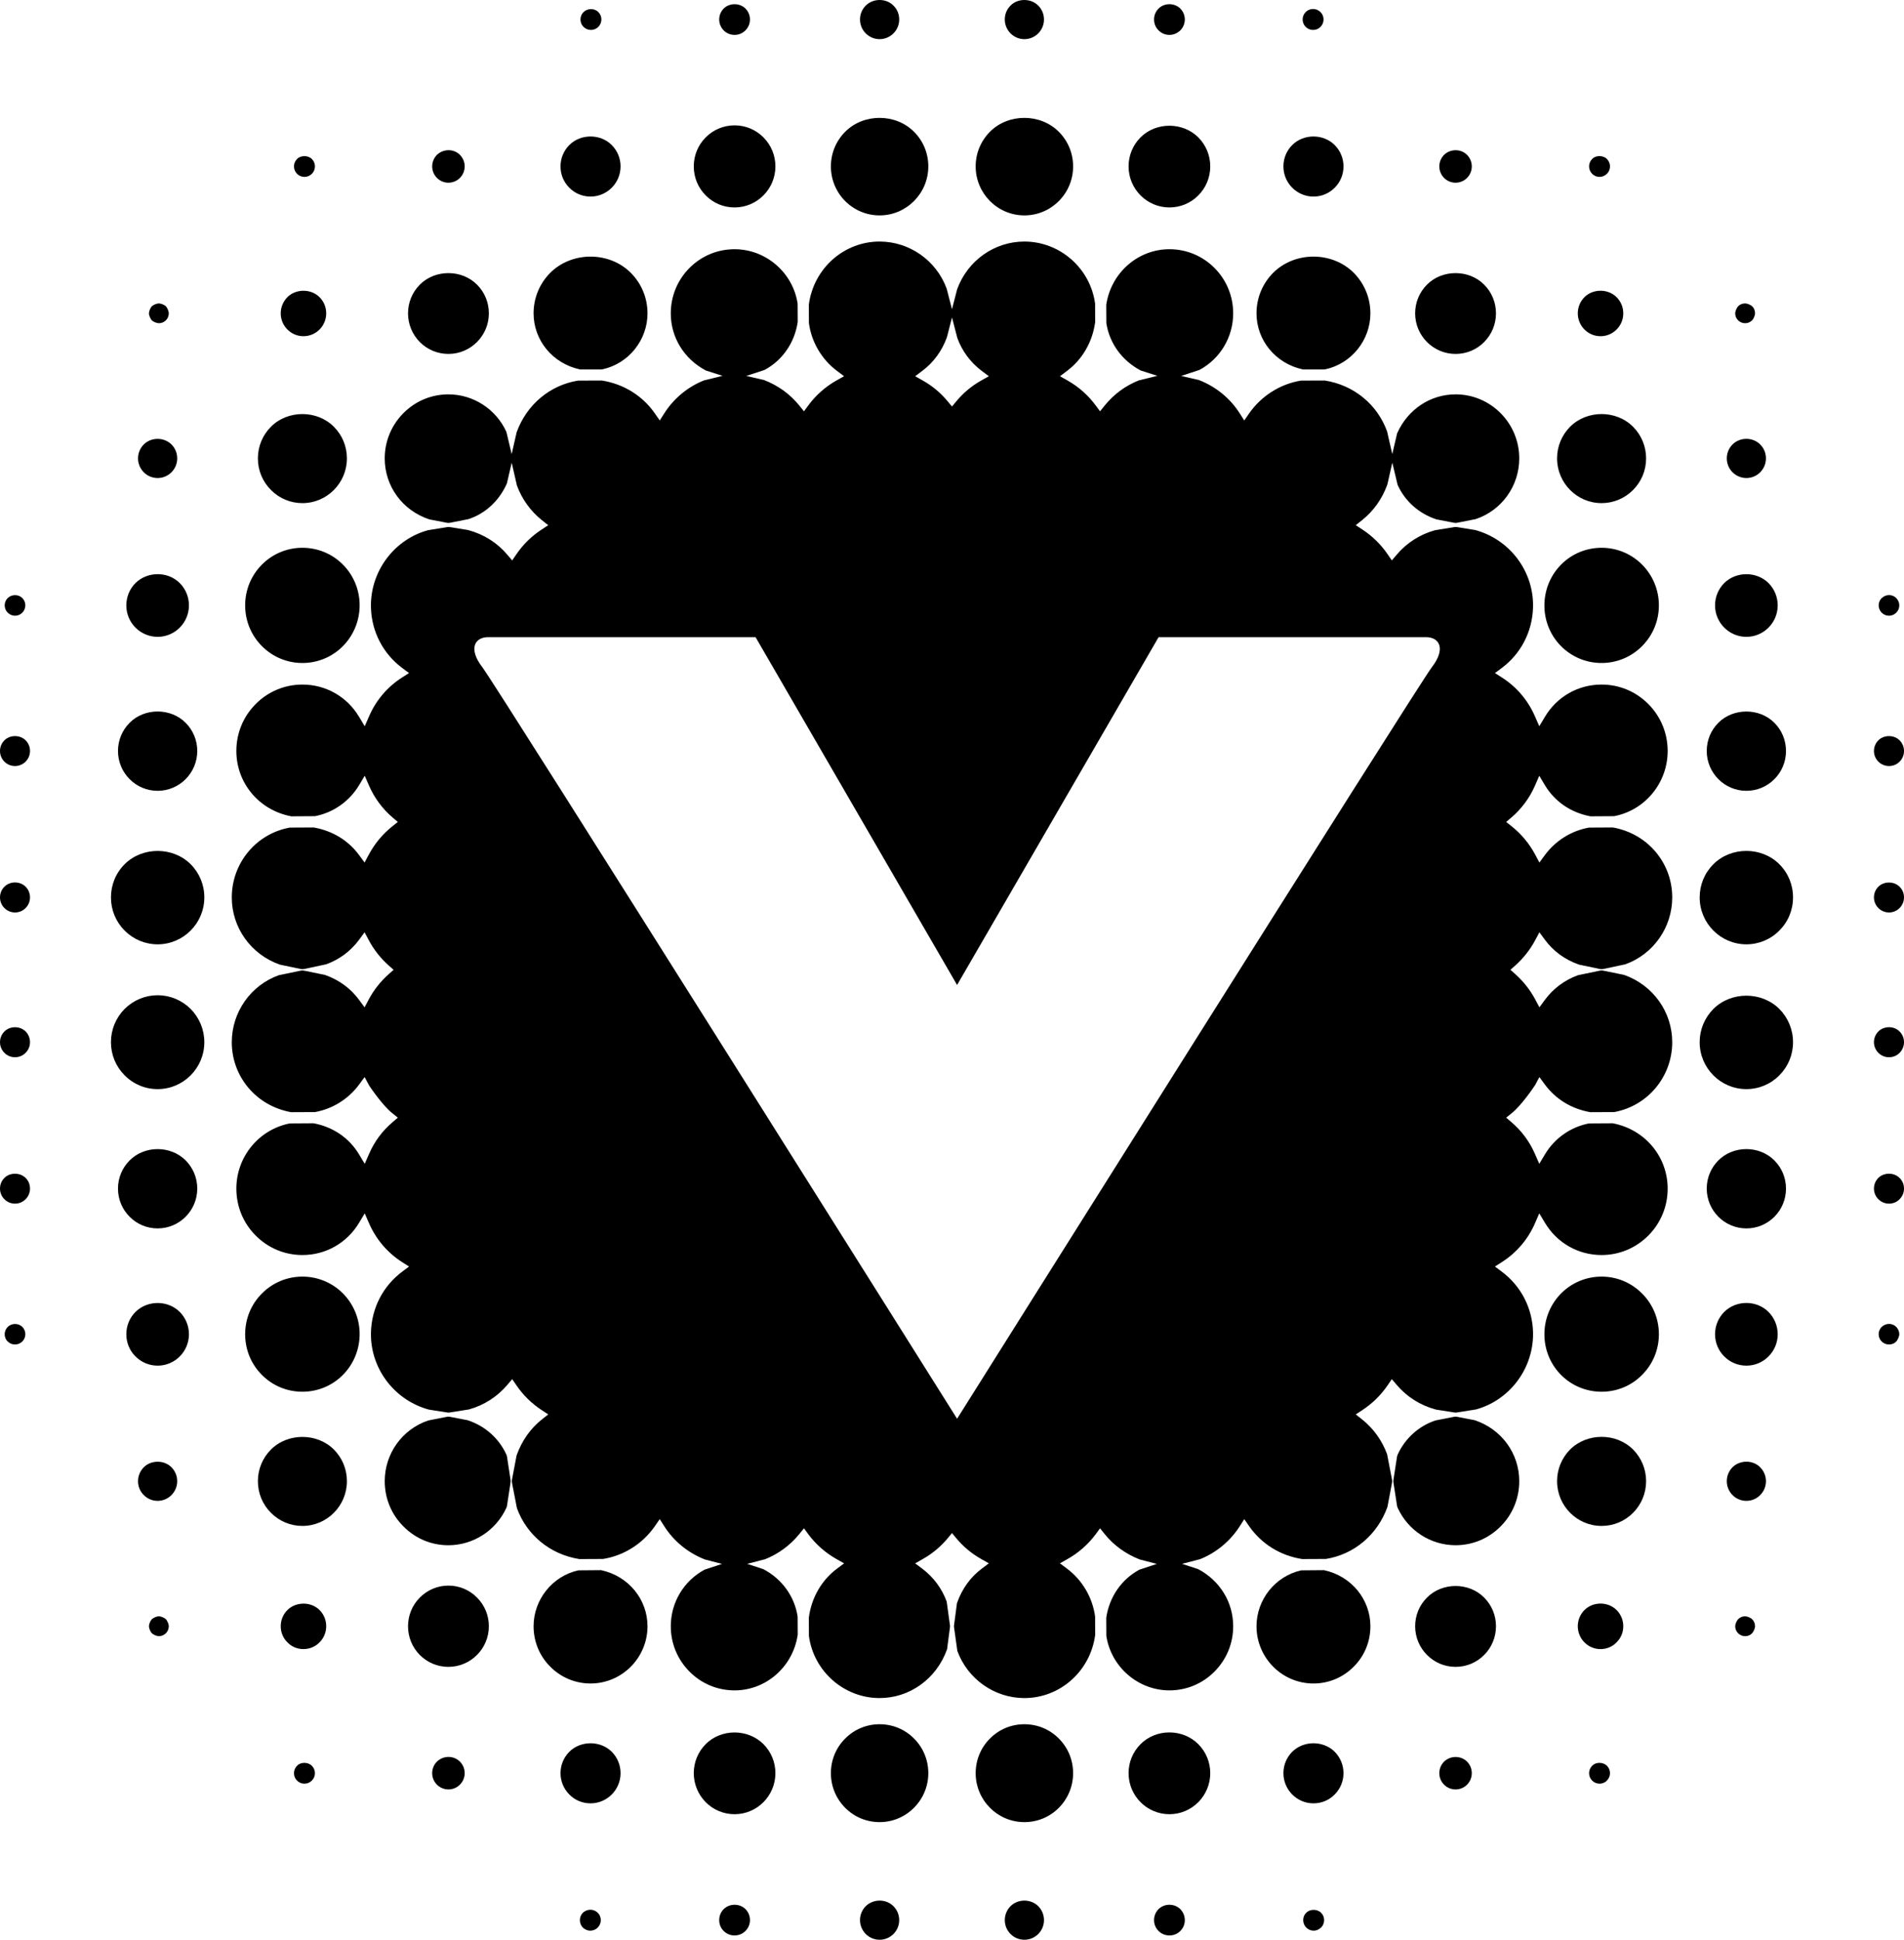 <?xml version="1.0" encoding="utf-8"?>
<!-- Generator: Adobe Illustrator 16.2.1, SVG Export Plug-In . SVG Version: 6.00 Build 0)  -->
<!DOCTYPE svg PUBLIC "-//W3C//DTD SVG 1.1//EN" "http://www.w3.org/Graphics/SVG/1.1/DTD/svg11.dtd">
<svg version="1.1" id="Layer_1" xmlns="http://www.w3.org/2000/svg" xmlns:xlink="http://www.w3.org/1999/xlink" x="0px" y="0px"
	 width="535.15px" height="545.143px" viewBox="0 0 535.15 545.143" enable-background="new 0 0 535.15 545.143"
	 xml:space="preserve">
<path d="M80.769,92.59c-1.2-1.21-1.866-2.816-1.866-4.525c0-1.714,0.667-3.325,1.866-4.54c2.377-2.411,6.659-2.425,9.054,0.005
	c1.2,1.209,1.864,2.82,1.864,4.535c0,3.544-2.867,6.421-6.395,6.421C83.584,94.487,81.973,93.811,80.769,92.59z M126.035,99.469
	c6.266,0,11.367-5.118,11.367-11.404c0-3.055-1.18-5.917-3.315-8.057c-4.269-4.323-11.769-4.353-16.087-0.011
	c-2.14,2.156-3.319,5.018-3.319,8.067c0,3.028,1.173,5.891,3.324,8.073C120.155,98.283,123.013,99.469,126.035,99.469z
	 M85.574,49.718c1.625,0,2.946-1.324,2.946-2.956c0-0.784-0.307-1.523-0.869-2.082c-1.104-1.106-3.183-1.009-4.119-0.038
	c-0.582,0.557-0.904,1.31-0.904,2.12c0,0.79,0.307,1.533,0.862,2.094C84.051,49.411,84.79,49.718,85.574,49.718z M84.998,141.396
	c6.898,0,12.507-5.643,12.507-12.577c0-3.366-1.302-6.52-3.661-8.878c-4.717-4.769-12.981-4.758-17.688-0.01
	c-2.368,2.374-3.672,5.527-3.672,8.888s1.304,6.514,3.667,8.878C78.51,140.081,81.651,141.396,84.998,141.396z M166.093,8.418
	c1.621,0,2.936-1.319,2.936-2.944c0-0.795-0.301-1.533-0.857-2.089c-1.092-1.09-3.019-1.127-4.198,0.043
	c-0.536,0.559-0.825,1.286-0.825,2.046c0,0.784,0.305,1.522,0.825,2.042C164.528,8.098,165.281,8.418,166.093,8.418z
	 M163.023,103.827h5.921c0.156,0,0.316-0.016,0.466-0.052c7.294-1.61,12.582-8.218,12.582-15.709c0-4.302-1.667-8.349-4.696-11.391
	c-6.051-6.063-16.54-6.089-22.644,0.004c-3.018,3.039-4.68,7.086-4.68,11.387C149.973,95.562,155.268,102.165,163.023,103.827z
	 M206.467,58.299c6.326,0,11.474-5.174,11.474-11.538c0-3.064-1.183-5.952-3.355-8.155c-2.182-2.177-5.064-3.376-8.119-3.376
	c-3.07,0-5.953,1.2-8.116,3.381c-2.166,2.177-3.354,5.07-3.354,8.15c0,3.091,1.188,5.984,3.345,8.146
	C200.498,57.095,203.379,58.299,206.467,58.299z M165.977,55.245c4.656,0,8.442-3.808,8.442-8.483c0-2.259-0.877-4.384-2.463-5.984
	c-3.147-3.205-8.735-3.247-11.953-0.005c-1.589,1.601-2.46,3.73-2.46,5.989c0,2.276,0.878,4.404,2.46,5.989
	C161.589,54.357,163.713,55.245,165.977,55.245z M126.035,51.348c2.519,0,4.572-2.057,4.572-4.587c0-1.205-0.473-2.353-1.339-3.247
	c-1.693-1.704-4.595-1.781-6.489,0.027c-0.841,0.877-1.308,2.021-1.308,3.22c0,1.222,0.472,2.37,1.345,3.252
	C123.688,50.877,124.83,51.348,126.035,51.348z M84.998,186.325c8.685,0,15.745-6.847,16.078-15.668v-1.132
	c-0.333-8.737-7.393-15.579-16.078-15.579c-4.297,0-8.344,1.678-11.387,4.733c-3.035,3.055-4.707,7.12-4.707,11.453
	c0,4.333,1.672,8.399,4.701,11.44C76.643,184.636,80.692,186.325,84.998,186.325z M1.273,331.013
	c-0.821,0.791-1.272,1.862-1.272,3.024c0,1.123,0.437,2.182,1.22,2.974c0.791,0.809,1.855,1.255,3.003,1.255
	c2.321,0,4.213-1.9,4.213-4.229c0-1.152-0.443-2.224-1.217-2.98C5.621,329.446,2.739,329.507,1.273,331.013z M1.258,249.186
	c-0.811,0.795-1.257,1.866-1.257,3.018c0,1.133,0.457,2.229,1.22,2.967c0.794,0.815,1.86,1.268,3.003,1.268
	c2.321,0,4.213-1.901,4.213-4.235c0-1.147-0.443-2.217-1.227-2.997C5.585,247.575,2.791,247.633,1.258,249.186z M1.227,289.893
	c-0.789,0.799-1.226,1.87-1.226,3.003c0,1.121,0.437,2.182,1.22,2.971c0.791,0.811,1.855,1.258,3.003,1.258
	c2.321,0,4.213-1.902,4.213-4.229c0-1.133-0.432-2.193-1.22-3.003C5.616,288.282,2.785,288.303,1.227,289.893z M44.655,90.839
	c1.538,0,2.785-1.247,2.785-2.774c0-0.597-0.427-1.621-0.858-2.032c-0.406-0.378-1.371-0.763-1.927-0.763
	c-0.578,0-1.569,0.399-1.98,0.806c-0.406,0.41-0.814,1.414-0.814,1.989c0,0.602,0.432,1.604,0.867,2.017
	C43.133,90.461,44.104,90.839,44.655,90.839z M1.237,208.06C0.441,208.859,0,209.924,0,211.051s0.437,2.187,1.227,2.993
	c0.793,0.8,1.86,1.241,2.997,1.241c2.322,0,4.214-1.901,4.214-4.233c0-1.127-0.433-2.181-1.227-2.992
	C5.6,206.465,2.817,206.479,1.237,208.06z M44.655,454.236c-0.604,0-1.615,0.435-2.026,0.872c-0.379,0.403-0.768,1.371-0.768,1.922
	c0,0.57,0.408,1.566,0.82,1.973c0.406,0.405,1.397,0.822,1.974,0.822c1.538,0,2.785-1.26,2.785-2.795
	c0-0.604-0.426-1.611-0.863-2.018C46.176,454.629,45.205,454.236,44.655,454.236z M2.136,372.956
	c-0.542,0.574-0.817,1.25-0.817,2.018c0,0.84,0.365,1.632,0.817,1.993c0.54,0.573,1.282,0.884,2.087,0.884
	c1.6,0,2.898-1.289,2.898-2.877c0-0.531-0.14-1.31-0.769-1.975C5.272,371.793,3.257,371.784,2.136,372.956z M44.312,134.345
	c3.028,0,5.495-2.478,5.495-5.527c0-1.475-0.565-2.862-1.62-3.922c-2.119-2.088-5.709-2.061-7.777,0.011
	c-1.04,1.044-1.616,2.437-1.616,3.911c0,1.459,0.573,2.848,1.611,3.902C41.444,133.77,42.831,134.345,44.312,134.345z
	 M44.312,178.974c4.852,0,8.793-3.969,8.793-8.842c0-2.363-0.914-4.582-2.576-6.259c-3.319-3.339-9.064-3.361-12.463,0.005
	c-1.652,1.662-2.561,3.886-2.561,6.254c0,2.363,0.908,4.583,2.577,6.26C39.761,178.054,41.973,178.974,44.312,178.974z
	 M44.312,222.247c6.139,0,11.132-5.023,11.132-11.195c0-2.985-1.159-5.796-3.257-7.911c-4.223-4.254-11.579-4.239-15.761,0
	c-2.104,2.115-3.263,4.926-3.263,7.911c0,2.988,1.159,5.797,3.257,7.901C38.519,221.077,41.318,222.247,44.312,222.247z
	 M4.223,173.042c1.6,0,2.898-1.303,2.898-2.909c0-0.78-0.302-1.511-0.847-2.062c-1.075-1.061-2.914-1.123-4.098,0
	c-0.556,0.55-0.858,1.282-0.858,2.062c0,0.785,0.328,1.548,0.817,2.006C2.69,172.719,3.429,173.042,4.223,173.042z M287.914,11.002
	c1.482,0,2.869-0.577,3.908-1.626c1.034-1.044,1.605-2.432,1.605-3.902c0-1.48-0.571-2.867-1.602-3.896
	c-2.079-2.109-5.776-2.082-7.781-0.026c-1.055,1.034-1.632,2.426-1.632,3.921C282.413,8.523,284.881,11.002,287.914,11.002z
	 M490.844,222.247c2.986,0,5.785-1.169,7.881-3.283c2.099-2.104,3.258-4.915,3.258-7.912c0-2.998-1.159-5.807-3.252-7.906
	c-4.203-4.244-11.558-4.239-15.772-0.005c-2.099,2.108-3.252,4.919-3.252,7.911C479.706,217.224,484.703,222.247,490.844,222.247z
	 M449.572,49.718c0.757,0,1.479-0.295,2.119-0.904c0.529-0.555,0.826-1.287,0.826-2.053c0-0.784-0.307-1.522-0.863-2.082
	c-1.122-1.113-3.183-1.029-4.112-0.037c-0.584,0.556-0.904,1.31-0.904,2.12C446.638,48.394,447.95,49.718,449.572,49.718z
	 M449.852,94.487c1.703,0,3.309-0.671,4.521-1.886c1.209-1.216,1.873-2.821,1.873-4.535c0-1.72-0.666-3.33-1.87-4.534
	c-2.399-2.432-6.649-2.432-9.05,0c-1.205,1.22-1.863,2.826-1.863,4.534C443.462,91.608,446.33,94.487,449.852,94.487z
	 M450.152,186.325c4.301,0,8.345-1.689,11.393-4.752c3.037-3.061,4.712-7.123,4.712-11.44s-1.675-8.379-4.717-11.459
	c-3.056-3.049-7.095-4.727-11.388-4.727c-8.695,0-15.755,6.846-16.065,15.663v1.127
	C434.397,179.478,441.457,186.325,450.152,186.325z M450.152,141.396c3.341,0,6.488-1.315,8.849-3.694
	c2.361-2.373,3.661-5.527,3.661-8.882c0-3.356-1.3-6.509-3.657-8.878c-4.732-4.774-12.985-4.763-17.709,0
	c-2.357,2.374-3.656,5.527-3.656,8.878C437.64,135.753,443.254,141.396,450.152,141.396z M206.467,9.812
	c2.385,0,4.326-1.949,4.326-4.337c0-1.154-0.446-2.24-1.267-3.075c-1.637-1.626-4.509-1.626-6.136,0.021
	c-0.805,0.826-1.246,1.907-1.246,3.055c0,1.137,0.441,2.218,1.261,3.076C204.222,9.364,205.308,9.812,206.467,9.812z
	 M530.932,215.285c1.144,0,2.208-0.446,2.976-1.231c0.801-0.805,1.243-1.87,1.243-3.002c0-1.137-0.446-2.202-1.221-2.971
	c-1.585-1.621-4.428-1.605-6.004-0.01c-0.786,0.799-1.224,1.859-1.224,2.98C526.702,213.384,528.601,215.285,530.932,215.285z
	 M530.932,173.042c0.789,0,1.526-0.323,2.046-0.863c0.546-0.55,0.849-1.277,0.849-2.046c0-0.753-0.287-1.469-0.895-2.099
	c-1.08-1.024-2.804-1.143-4.133,0.125c-0.5,0.55-0.771,1.251-0.771,1.973C528.028,171.738,529.332,173.042,530.932,173.042z
	 M409.109,51.348c1.226,0,2.41-0.499,3.226-1.339c0.86-0.863,1.336-2.016,1.336-3.248c0-1.21-0.469-2.357-1.33-3.235
	c-1.683-1.705-4.654-1.793-6.494,0.026c-0.842,0.878-1.306,2.021-1.306,3.209C404.541,49.291,406.591,51.348,409.109,51.348z
	 M490.844,134.345c1.481,0,2.867-0.576,3.901-1.63c1.034-1.049,1.604-2.438,1.604-3.896c0-1.476-0.576-2.868-1.608-3.902
	c-2.08-2.103-5.67-2.129-7.814,0.012c-1.023,1.049-1.584,2.432-1.584,3.891C485.343,131.868,487.811,134.345,490.844,134.345z
	 M490.497,90.839c0.747,0,1.442-0.286,2.009-0.856c0.379-0.4,0.779-1.367,0.779-1.918c0-0.836-0.354-1.605-0.774-1.937
	c-0.409-0.438-1.411-0.858-2.014-0.858c-0.771,0-1.508,0.313-1.918,0.759c-0.437,0.41-0.873,1.433-0.873,2.036
	C487.706,89.593,488.957,90.839,490.497,90.839z M490.844,178.974c2.342,0,4.556-0.92,6.235-2.597
	c1.656-1.673,2.57-3.891,2.57-6.245c0-2.363-0.914-4.582-2.577-6.265c-3.341-3.33-9.092-3.34-12.463,0.011
	c-1.657,1.672-2.569,3.891-2.569,6.254C482.04,175.004,485.985,178.974,490.844,178.974z M40.4,412.365
	c-1.033,1.06-1.606,2.441-1.606,3.897c0,1.495,0.577,2.876,1.6,3.883c1.04,1.072,2.432,1.653,3.918,1.653
	c3.028,0,5.495-2.482,5.495-5.536c0-1.456-0.565-2.838-1.599-3.897C46.109,410.246,42.42,410.308,40.4,412.365z M409.109,99.469
	c3.044,0,5.9-1.186,8.041-3.341c2.14-2.167,3.319-5.03,3.319-8.062c0-3.055-1.18-5.917-3.314-8.057
	c-4.271-4.332-11.801-4.338-16.071-0.017c-2.15,2.146-3.335,5.015-3.335,8.074C397.749,94.351,402.844,99.469,409.109,99.469z
	 M247.225,11.002c3.039,0,5.512-2.479,5.512-5.528c0-1.501-0.582-2.893-1.6-3.886c-2.037-2.104-5.714-2.12-7.792-0.031
	c-1.049,1.04-1.626,2.43-1.626,3.917c0,1.476,0.577,2.867,1.615,3.912C244.378,10.425,245.758,11.002,247.225,11.002z
	 M328.679,58.299c3.08,0,5.964-1.2,8.124-3.382c2.168-2.176,3.355-5.076,3.355-8.156c0-3.076-1.188-5.968-3.355-8.15
	c-4.343-4.358-11.892-4.374-16.244,0.005c-2.167,2.183-3.354,5.076-3.354,8.146C317.204,53.125,322.352,58.299,328.679,58.299z
	 M247.225,60.534c7.547,0,13.692-6.177,13.692-13.772c0-3.682-1.423-7.132-4.004-9.713c-5.169-5.211-14.187-5.237-19.371-0.006
	c-2.583,2.596-4.006,6.046-4.006,9.719c0,3.674,1.418,7.127,4.006,9.74C240.144,59.099,243.583,60.534,247.225,60.534z
	 M287.914,60.534c3.664,0,7.102-1.435,9.699-4.042c2.582-2.602,4.002-6.056,4.002-9.729c0-3.673-1.423-7.123-4.002-9.713
	c-5.174-5.211-14.203-5.237-19.385-0.006c-2.576,2.602-4.001,6.051-4.001,9.719C274.228,54.357,280.366,60.534,287.914,60.534z
	 M328.679,9.812c1.137,0,2.218-0.442,3.089-1.293c0.801-0.831,1.244-1.911,1.244-3.044c0-1.143-0.443-2.229-1.278-3.08
	c-1.632-1.621-4.469-1.626-6.11,0.014c-0.814,0.826-1.263,1.912-1.263,3.066C324.36,7.863,326.299,9.812,328.679,9.812z
	 M369.168,55.245c2.269,0,4.395-0.888,5.973-2.482c1.595-1.601,2.472-3.73,2.472-6.001c0-2.259-0.877-4.384-2.472-5.994
	c-3.191-3.21-8.753-3.216-11.953,0.005c-1.591,1.601-2.463,3.73-2.463,5.989C360.725,51.437,364.513,55.245,369.168,55.245z
	 M369.059,8.418c0.815,0,1.567-0.322,2.045-0.826c0.577-0.545,0.904-1.319,0.904-2.119c0-0.79-0.307-1.527-0.862-2.088
	c-0.555-0.551-1.299-0.857-2.087-0.857c-0.812,0-1.56,0.316-2.074,0.857c-0.556,0.562-0.862,1.298-0.862,2.088
	C366.121,7.1,367.438,8.418,369.059,8.418z M366.214,103.827h5.909c0.154,0,0.315-0.016,0.467-0.052
	c7.287-1.61,12.581-8.218,12.581-15.709c0-4.306-1.662-8.349-4.68-11.397c-6.073-6.068-16.552-6.077-22.655,0.01
	c-3.012,3.039-4.675,7.081-4.675,11.387C353.161,95.556,358.456,102.165,366.214,103.827z M243.323,535.709
	c-1.034,1.059-1.605,2.441-1.605,3.916c0,1.455,0.571,2.838,1.631,3.918c1.049,1.029,2.426,1.6,3.875,1.6
	c3.039,0,5.512-2.471,5.512-5.518c0-1.484-0.577-2.875-1.617-3.914C249.074,533.633,245.495,533.59,243.323,535.709z
	 M445.321,452.499c-1.201,1.215-1.859,2.827-1.859,4.531c0,3.542,2.868,6.432,6.39,6.432c1.741,0,3.355-0.688,4.505-1.894
	c1.22-1.193,1.891-2.804,1.891-4.538c0-1.717-0.666-3.324-1.88-4.55C451.955,450.068,447.764,450.047,445.321,452.499z
	 M447.54,496.208c-0.575,0.54-0.902,1.31-0.902,2.111c0,1.629,1.312,2.958,2.935,2.958c0.86,0,1.667-0.375,2.075-0.883
	c0.563-0.56,0.87-1.298,0.87-2.075c0-0.771-0.317-1.529-0.863-2.079C450.518,495.127,448.491,495.201,447.54,496.208z
	 M450.152,358.776c-8.695,0-15.755,6.847-16.065,15.657v1.131c0.31,8.729,7.37,15.564,16.065,15.564
	c4.324,0,8.37-1.683,11.388-4.736c3.042-3.045,4.717-7.106,4.717-11.419c0-4.321-1.675-8.394-4.712-11.438
	C458.506,360.469,454.46,358.776,450.152,358.776z M414.491,399.127l-4.97-0.955c-0.273-0.062-0.553-0.062-0.824,0l-5.246,1.028
	c-4.689,1.558-8.562,5.06-10.627,9.619c-0.079,0.179-0.137,0.364-0.167,0.562l-1.013,6.546c-0.038,0.219-0.038,0.447,0,0.666
	l1.013,6.566c0.03,0.196,0.088,0.382,0.167,0.561c2.898,6.408,9.289,10.546,16.285,10.546c4.788,0,9.289-1.882,12.66-5.288
	c3.383-3.386,5.239-7.907,5.239-12.716C427.009,408.52,422.091,401.663,414.491,399.127z M441.291,407.377
	c-2.353,2.391-3.651,5.548-3.651,8.885c0,6.938,5.614,12.582,12.513,12.582c3.35,0,6.495-1.311,8.849-3.691
	c2.355-2.368,3.661-5.526,3.661-8.891c0-3.349-1.3-6.505-3.661-8.896C454.256,402.62,446.045,402.629,441.291,407.377z
	 M363.183,492.333c-1.586,1.608-2.458,3.729-2.458,5.985c0,4.675,3.788,8.486,8.443,8.486c2.274,0,4.398-0.881,5.983-2.504
	c1.59-1.609,2.461-3.74,2.461-5.982c0-2.246-0.871-4.377-2.471-6.007C371.961,489.132,366.382,489.114,363.183,492.333z
	 M425.906,271.327l-1.378,1.226l1.36,1.2c2.305,2.072,4.188,4.452,5.595,7.098l1.196,2.242l1.495-2.036
	c2.348-3.209,5.573-5.626,9.341-6.987l6.201-1.292c0.292-0.052,0.58-0.052,0.873,0l5.896,1.205
	c8.208,2.91,13.521,10.467,13.521,18.915c0,9.651-6.85,17.9-16.296,19.636l-6.732,0.032c-5.362-0.946-9.771-3.709-12.801-7.823
	l-1.506-2.047l-1.189,2.233c-0.495,0.76-3.912,5.786-6.607,7.939l-1.545,1.233l1.508,1.289c2.82,2.4,5.087,5.456,6.562,8.853
	l1.241,2.836l1.584-2.65c2.721-4.55,7.236-7.718,12.391-8.706l6.665-0.041c9.122,1.735,15.443,9.435,15.443,18.359
	c0,4.995-1.932,9.682-5.434,13.195c-3.521,3.532-8.188,5.475-13.139,5.475c-6.571,0-12.524-3.389-15.92-9.061L432.642,341
	l-1.241,2.847c-1.953,4.468-5.148,8.208-9.242,10.827l-1.979,1.267l1.901,1.423c5.407,4.03,8.614,10.222,8.802,16.985v1.164
	c-0.262,9.634-6.853,18.068-16.028,20.592l-5.406,0.852c-0.229,0.044-0.446,0.044-0.676,0l-5.167-0.811
	c-4.459-1.203-8.197-3.595-11.06-6.972l-1.353-1.587l-1.173,1.723c-1.891,2.764-4.27,5.102-7.07,6.951l-1.892,1.238l1.762,1.391
	c3.208,2.558,5.646,5.943,7.05,9.819l1.381,7.146c0.046,0.271,0.046,0.541,0,0.812l-1.289,6.833
	c-2.821,7.876-9.407,13.352-17.288,14.619l-6.664,0.03c-6.188-0.944-11.501-4.311-14.927-9.245l-1.358-1.975l-1.289,2.026
	c-2.649,4.144-6.603,7.419-11.133,9.227l-5.063,1.317l4.533,1.478c6.202,3.305,9.833,9.392,9.833,16.052
	c0,4.811-1.857,9.329-5.239,12.727c-3.371,3.417-7.876,5.301-12.687,5.301c-8.784,0-16.404-6.589-17.727-15.315l-0.025-5.1
	c0.868-5.902,4.344-10.838,9.309-13.507l4.91-1.623l-4.811-1.246c-3.993-1.568-7.313-4.01-9.857-7.147l-1.295-1.612l-1.222,1.675
	c-2.117,2.836-4.84,5.225-7.88,6.939l-2.165,1.227l2,1.506c4.283,3.211,7.157,8.104,7.88,13.435l0.021,5.193
	c-1.368,10.234-9.911,17.734-19.902,17.734c-8.385,0-15.951-5.329-18.842-13.256l-0.924-6.648c-0.026-0.189-0.026-0.375,0-0.562
	l0.816-6.19c1.443-4.125,3.812-7.314,6.962-9.707l2.003-1.504l-2.171-1.227c-2.654-1.495-4.996-3.448-6.961-5.796l-1.224-1.478
	l-1.227,1.478c-1.953,2.348-4.292,4.289-6.947,5.796l-2.182,1.237l2,1.493c3.15,2.382,5.523,5.571,6.863,9.239l0.916,6.658
	c0.026,0.188,0.026,0.375,0,0.562l-0.806,6.19c-3.008,8.396-10.587,13.714-18.967,13.714c-9.985,0-18.525-7.5-19.865-17.445
	l-0.02-5.192c0.741-5.62,3.62-10.524,7.91-13.727l1.996-1.496l-2.188-1.235c-3.054-1.725-5.776-4.123-7.86-6.931l-1.229-1.683
	l-1.3,1.601c-2.545,3.146-5.864,5.591-9.589,7.076l-5.065,1.317l4.53,1.478c5.33,2.813,8.8,7.75,9.643,13.34l0.025,5.1
	c-1.331,9.051-8.946,15.64-17.746,15.64c-4.811,0-9.314-1.884-12.691-5.301c-3.381-3.407-5.241-7.929-5.241-12.727
	c0-6.66,3.637-12.747,9.486-15.895l4.905-1.623l-4.811-1.246c-4.799-1.891-8.752-5.166-11.393-9.31l-1.292-2.026l-1.355,1.964
	c-3.423,4.945-8.737,8.312-14.591,9.227l-6.66,0.03c-8.208-1.299-14.795-6.762-17.537-14.316l-1.389-7.167
	c-0.046-0.271-0.046-0.541,0-0.812l1.293-6.816c1.498-4.207,3.933-7.604,7.138-10.15l1.768-1.391l-1.887-1.238
	c-2.811-1.849-5.19-4.188-7.069-6.962l-1.18-1.712l-1.347,1.587c-2.861,3.377-6.602,5.769-10.825,6.931l-5.413,0.852
	c-0.229,0.044-0.448,0.044-0.674,0l-5.17-0.811c-9.408-2.564-16-11-16.266-20.569v-1.165c0.189-6.826,3.399-13.018,8.817-17.061
	l1.886-1.41l-1.986-1.269c-4.088-2.618-7.277-6.369-9.226-10.825l-1.243-2.849l-1.589,2.649c-3.402,5.673-9.355,9.061-15.926,9.061
	c-4.962,0-9.622-1.941-13.138-5.486c-3.499-3.49-5.429-8.177-5.429-13.185c0-8.923,6.315-16.622,15.022-18.317l6.675-0.041
	c5.553,1.03,10.069,4.197,12.791,8.748l1.594,2.649l1.243-2.836c1.464-3.397,3.733-6.462,6.565-8.852l1.501-1.289l-1.554-1.246
	c-2.694-2.13-6.107-7.167-6.487-7.74l-1.304-2.42l-1.501,2.047c-3.029,4.114-7.445,6.877-12.427,7.792l-6.727,0.031
	c-9.828-1.766-16.675-10.016-16.675-19.667c0-8.447,5.315-16.005,13.216-18.831l6.197-1.288c0.289-0.053,0.582-0.053,0.872,0
	l5.901,1.205c4.063,1.442,7.295,3.857,9.648,7.087l1.49,2.024l1.193-2.243c1.389-2.625,3.269-5.008,5.586-7.081l1.376-1.215
	l-1.372-1.221c-2.306-2.057-4.188-4.447-5.59-7.096l-1.193-2.229l-1.497,2.036c-2.37,3.232-5.605,5.642-9.35,6.967l-6.182,1.313
	c-0.301,0.063-0.594,0.063-0.894,0l-5.901-1.236c-8.186-2.888-13.501-10.441-13.501-18.884c0-9.657,6.852-17.912,16.286-19.625
	l6.727-0.037c5.377,0.942,9.794,3.704,12.816,7.82l1.497,2.036l1.193-2.239c1.664-3.101,3.887-5.771,6.615-7.943l1.532-1.226
	l-1.508-1.283c-2.825-2.421-5.085-5.48-6.55-8.853l-1.242-2.848l-1.589,2.661c-2.722,4.536-7.236,7.709-12.385,8.701l-6.669,0.042
	c-9.117-1.714-15.439-9.417-15.439-18.358c0-4.997,1.931-9.688,5.433-13.193c3.491-3.527,8.161-5.475,13.133-5.475
	c6.581,0,12.534,3.386,15.927,9.064l1.589,2.654l1.242-2.841c1.927-4.457,5.116-8.208,9.22-10.842l1.986-1.272l-1.881-1.404
	c-5.417-4.031-8.629-10.229-8.816-16.996v-1.179c0.266-9.632,6.857-18.062,16.033-20.566l5.397-0.879
	c0.228-0.032,0.458-0.032,0.685,0l5.179,0.826c4.463,1.204,8.208,3.594,11.054,6.965l1.347,1.585l1.184-1.736
	c1.871-2.752,4.254-5.09,7.071-6.934l1.88-1.236l-1.762-1.391c-3.22-2.578-5.657-5.965-7.048-9.799l-1.46-6.369l-1.352,5.829
	c-2.197,4.945-6.072,8.451-10.767,10.02l-5.258,1.035c-0.135,0.025-0.272,0.041-0.41,0.041c-0.14,0-0.276-0.015-0.412-0.041
	l-4.965-0.961c-7.605-2.525-12.524-9.381-12.524-17.138c0-4.783,1.864-9.299,5.247-12.712c3.382-3.407,7.875-5.283,12.654-5.283
	c6.987,0,13.381,4.14,16.297,10.545l1.483,6.239l1.388-6.1c2.811-7.817,9.403-13.292,17.272-14.55l6.667-0.026
	c6.202,0.972,11.517,4.338,14.923,9.257l1.368,1.969l1.287-2.015c2.634-4.15,6.588-7.435,11.138-9.237l5.205-1.288l-4.68-1.501
	c-6.212-3.305-9.849-9.398-9.849-16.053c0-4.805,1.861-9.335,5.241-12.749c3.394-3.408,7.897-5.282,12.692-5.282
	c8.795,0,16.415,6.576,17.72,15.299l0.025,5.127c-0.863,5.906-4.338,10.832-9.31,13.5l-5.138,1.689l5.023,1.164
	c4.025,1.567,7.346,4.015,9.885,7.173l1.298,1.604l1.223-1.662c2.066-2.821,4.788-5.236,7.863-6.976l2.183-1.226l-1.994-1.497
	c-4.292-3.22-7.165-8.109-7.886-13.422l-0.021-5.206c1.36-10.228,9.901-17.72,19.886-17.72c8.39,0,15.963,5.319,18.855,13.242
	l1.493,5.786l1.438-5.583c2.939-8.125,10.515-13.445,18.902-13.445c9.991,0,18.535,7.492,19.883,17.428l0.02,5.206
	c-0.741,5.6-3.616,10.494-7.9,13.714l-1.996,1.501l2.168,1.222c3.056,1.724,5.776,4.134,7.869,6.976l1.228,1.657l1.293-1.6
	c2.533-3.153,5.857-5.605,9.608-7.085l5.196-1.283l-4.681-1.501c-5.335-2.836-8.806-7.76-9.648-13.33l-0.024-5.132
	c1.346-9.044,8.966-15.621,17.75-15.621c4.794,0,9.299,1.875,12.687,5.278c3.383,3.402,5.239,7.932,5.239,12.753
	c0,6.655-3.63,12.749-9.475,15.896l-5.146,1.689l5.029,1.163c4.825,1.896,8.778,5.179,11.422,9.335l1.283,2.016l1.366-1.974
	c3.414-4.918,8.727-8.285,14.577-9.231l6.67-0.026c8.228,1.284,14.815,6.764,17.538,14.323l1.453,6.358l1.365-5.839
	c3.035-6.811,9.429-10.95,16.422-10.95c4.768,0,9.263,1.875,12.66,5.278c3.383,3.417,5.239,7.934,5.239,12.717
	c0,7.756-4.917,14.612-12.235,17.064l-5.252,1.034c-0.136,0.025-0.273,0.041-0.412,0.041c-0.141,0-0.276-0.015-0.412-0.041
	l-4.97-0.961c-4.977-1.642-8.846-5.149-10.903-9.683l-1.495-6.255l-1.384,6.12c-1.468,4.092-3.907,7.48-7.121,10.051l-1.767,1.403
	l1.887,1.236c2.805,1.845,5.185,4.177,7.075,6.94l1.18,1.725l1.35-1.583c2.841-3.366,6.589-5.757,10.82-6.909l5.399-0.878
	c0.226-0.032,0.455-0.032,0.685,0l5.169,0.826c9.408,2.556,16,10.986,16.26,20.56v1.18c-0.188,6.826-3.399,13.022-8.805,17.054
	l-1.893,1.409l1.979,1.266c4.104,2.635,7.298,6.385,9.236,10.843l1.241,2.836l1.585-2.65c3.392-5.677,9.344-9.064,15.926-9.064
	c4.967,0,9.632,1.942,13.145,5.475c3.5,3.522,5.428,8.208,5.428,13.194c0,8.935-6.321,16.645-15.032,18.317l-6.668,0.042
	c-5.567-1.034-10.082-4.207-12.799-8.743l-1.584-2.655l-1.241,2.842c-1.47,3.376-3.741,6.436-6.556,8.847l-1.508,1.288l1.539,1.226
	c2.73,2.182,4.949,4.852,6.607,7.943l1.189,2.24l1.502-2.042c3.028-4.109,7.438-6.873,12.415-7.777l6.733-0.036
	c9.833,1.75,16.685,10.005,16.685,19.662c0,8.442-5.32,16.002-13.231,18.806l-6.177,1.314c-0.303,0.063-0.591,0.063-0.895,0
	l-5.9-1.236c-4.032-1.413-7.264-3.818-9.63-7.044l-1.502-2.036l-1.189,2.233C430.06,266.9,428.184,269.285,425.906,271.327z
	 M257.218,105.733l2.168,1.221c2.669,1.501,5.011,3.459,6.965,5.824l1.222,1.464l1.224-1.47c1.954-2.359,4.298-4.316,6.968-5.818
	l2.161-1.221l-1.995-1.501c-3.154-2.374-5.522-5.568-6.858-9.241l-1.499-5.778l-1.429,5.575c-1.403,3.88-3.777,7.082-6.926,9.444
	L257.218,105.733z M400.783,179.062c-3.901,0-75.139,0-75.139,0l-56.639,97.755l-56.645-97.755c0,0-71.225,0-75.13,0
	c-3.913,0-5.585,3.367-1.683,8.421c3.917,5.07,133.458,211.24,133.458,211.24s129.548-206.17,133.459-211.24
	C406.37,182.429,404.698,179.062,400.783,179.062z M367.145,537.549c-0.71,0.715-0.86,1.525-0.86,2.076
	c0,1.631,1.318,2.963,2.939,2.963c1.022,0,1.678-0.531,2.181-0.967c0.505-0.58,0.764-1.256,0.764-1.996
	c0-0.809-0.321-1.557-0.867-2.076C370.173,536.438,368.18,536.5,367.145,537.549z M405.861,495.095
	c-0.85,0.875-1.32,2.017-1.32,3.224c0,2.525,2.05,4.58,4.568,4.58c1.226,0,2.41-0.498,3.226-1.34c0.86-0.863,1.336-2.018,1.336-3.24
	c0-1.229-0.476-2.381-1.347-3.253C410.617,493.383,407.738,493.298,405.861,495.095z M401.079,448.978
	c-2.152,2.151-3.33,5.017-3.33,8.052c0,6.295,5.095,11.419,11.36,11.419c3.05,0,5.901-1.185,8.037-3.348
	c2.144-2.149,3.324-5.018,3.324-8.071c0-3.044-1.181-5.9-3.32-8.052C412.854,444.645,405.395,444.625,401.079,448.978z
	 M38.067,368.708c-1.652,1.673-2.561,3.896-2.561,6.266c0,2.368,0.914,4.583,2.566,6.222c1.664,1.675,3.881,2.6,6.24,2.6
	c4.852,0,8.793-3.959,8.793-8.821c0-2.36-0.913-4.582-2.576-6.275C47.189,365.373,41.48,365.333,38.067,368.708z M527.956,331.026
	c-0.806,0.788-1.254,1.859-1.254,3.012c0,2.328,1.898,4.229,4.229,4.229c1.152,0,2.219-0.446,2.976-1.236
	c0.801-0.799,1.243-1.869,1.243-2.992c0-1.175-0.458-2.243-1.216-2.961C532.365,329.435,529.461,329.487,527.956,331.026z
	 M490.497,454.236c-0.771,0-1.487,0.31-1.971,0.82c-0.404,0.404-0.82,1.401-0.82,1.974c0,1.535,1.251,2.795,2.791,2.795
	c0.767,0,1.484-0.311,1.874-0.74c0.463-0.416,0.914-1.433,0.914-2.055c0-0.737-0.291-1.444-0.774-1.922
	C492.102,454.67,491.094,454.236,490.497,454.236z M527.944,249.197c-0.799,0.794-1.242,1.859-1.242,3.006
	c0,2.333,1.898,4.235,4.229,4.235c1.127,0,2.223-0.467,2.946-1.221c0.809-0.773,1.272-1.875,1.272-3.014
	c0-1.163-0.452-2.232-1.221-2.976C532.35,247.613,529.482,247.645,527.944,249.197z M527.919,289.902
	c-0.785,0.812-1.217,1.873-1.217,2.994c0,2.326,1.898,4.229,4.229,4.229c1.152,0,2.219-0.447,2.976-1.237
	c0.801-0.8,1.243-1.871,1.243-2.991c0-1.146-0.442-2.214-1.216-2.982C532.365,288.273,529.499,288.282,527.919,289.902z
	 M481.575,242.88c-2.486,2.478-3.853,5.792-3.853,9.324c0,7.269,5.885,13.185,13.122,13.185c3.521,0,6.819-1.381,9.271-3.87
	c2.479-2.472,3.844-5.782,3.844-9.315c0-3.542-1.365-6.851-3.832-9.312C495.161,237.884,486.523,237.893,481.575,242.88z
	 M528.755,373.05c-0.177,0.207-0.727,0.852-0.727,1.923c0,1.588,1.304,2.877,2.903,2.877c0.8,0,1.543-0.311,1.953-0.76
	c0.463-0.402,0.941-1.495,0.941-2.12c0-0.734-0.262-1.401-0.81-2.015C531.905,371.793,530.032,371.71,528.755,373.05z
	 M486.911,412.385c-1.012,1.059-1.568,2.431-1.568,3.877c0,3.054,2.468,5.536,5.501,5.536c1.49,0,2.878-0.592,3.875-1.622
	c1.055-1.038,1.631-2.419,1.631-3.914c0-1.457-0.57-2.838-1.597-3.877C492.728,410.264,489.029,410.256,486.911,412.385z
	 M484.609,368.708c-1.657,1.684-2.569,3.905-2.569,6.266c0,4.862,3.945,8.821,8.804,8.821c2.362,0,4.581-0.925,6.223-2.587
	c1.664-1.664,2.582-3.876,2.582-6.234c0-2.36-0.914-4.582-2.582-6.275C493.728,365.35,487.998,365.333,484.609,368.708z
	 M482.958,326.131c-2.099,2.109-3.252,4.915-3.252,7.906c0,6.173,4.997,11.19,11.138,11.19c2.983,0,5.782-1.163,7.881-3.272
	s3.258-4.926,3.258-7.918c0-2.991-1.159-5.809-3.258-7.906C494.496,321.871,487.197,321.871,482.958,326.131z M481.566,283.554
	c-2.478,2.516-3.846,5.828-3.846,9.342c0,7.272,5.887,13.184,13.123,13.184c3.521,0,6.819-1.382,9.277-3.874
	c2.478-2.484,3.839-5.787,3.839-9.31c0-3.521-1.361-6.837-3.85-9.353C495.107,278.574,486.569,278.584,481.566,283.554z
	 M372.123,441.268l-6.376,0.053c-7.291,1.61-12.586,8.219-12.586,15.709c0,8.871,7.179,16.094,16.007,16.094
	c4.277,0,8.303-1.684,11.317-4.728c3.023-3.003,4.688-7.046,4.688-11.366C385.173,449.54,379.877,442.931,372.123,441.268z
	 M80.769,452.491c-1.205,1.215-1.866,2.822-1.866,4.539c0,1.724,0.67,3.335,1.834,4.486c1.189,1.258,2.81,1.943,4.556,1.943
	c3.528,0,6.395-2.889,6.395-6.43c0-1.717-0.66-3.326-1.875-4.552C87.401,450.068,83.189,450.09,80.769,452.491z M76.155,407.377
	c-2.368,2.381-3.671,5.528-3.671,8.885c0,3.375,1.308,6.532,3.661,8.88c2.358,2.382,5.501,3.702,8.854,3.702
	c6.898,0,12.507-5.645,12.507-12.582c0-3.356-1.302-6.517-3.667-8.896C89.111,402.65,80.883,402.64,76.155,407.377z M84.998,358.776
	c-4.312,0-8.358,1.693-11.387,4.748c-3.035,3.031-4.707,7.106-4.707,11.449c0,4.332,1.672,8.393,4.701,11.419
	c3.019,3.054,7.064,4.734,11.393,4.734c8.685,0,15.745-6.834,16.078-15.635v-1.144C100.742,365.61,93.683,358.776,84.998,358.776z
	 M126.035,445.61c-3.018,0-5.869,1.196-8.04,3.368c-2.136,2.151-3.315,5.017-3.315,8.052c0,3.055,1.179,5.921,3.319,8.083
	c2.156,2.151,5.008,3.336,8.036,3.336c6.266,0,11.367-5.124,11.367-11.419c0-3.043-1.18-5.9-3.32-8.052
	C131.931,446.806,129.075,445.61,126.035,445.61z M122.799,495.086c-0.856,0.861-1.328,2.015-1.328,3.232
	c0,1.215,0.472,2.369,1.345,3.251c0.873,0.852,2.014,1.328,3.22,1.328c2.519,0,4.572-2.055,4.572-4.579
	c0-1.229-0.479-2.372-1.36-3.264C127.517,493.373,124.7,493.27,122.799,495.086z M36.426,326.131
	c-2.104,2.109-3.263,4.926-3.263,7.906c0,2.981,1.159,5.796,3.263,7.906c2.099,2.122,4.898,3.284,7.886,3.284
	c6.139,0,11.132-5.018,11.132-11.19c0-2.991-1.159-5.797-3.257-7.916C47.938,321.871,40.644,321.883,36.426,326.131z
	 M44.312,279.697c-3.481,0-6.78,1.372-9.298,3.857c-2.469,2.516-3.829,5.828-3.829,9.342c0,3.51,1.36,6.813,3.833,9.297
	c2.472,2.505,5.776,3.887,9.294,3.887c7.231,0,13.117-5.911,13.117-13.184c0-3.512-1.362-6.826-3.851-9.361
	C51.071,281.069,47.782,279.697,44.312,279.697z M142.336,408.823c-2.072-4.562-5.947-8.064-10.914-9.694l-4.976-0.956
	c-0.272-0.062-0.55-0.062-0.822,0l-5.247,1.03c-7.324,2.46-12.242,9.31-12.242,17.06c0,4.809,1.863,9.33,5.24,12.694
	c3.362,3.43,7.854,5.311,12.66,5.311c6.987,0,13.387-4.136,16.297-10.535c0.082-0.189,0.139-0.374,0.171-0.572l1.002-6.566
	c0.036-0.219,0.036-0.446,0-0.665l-1.002-6.547C142.472,409.185,142.415,408.999,142.336,408.823z M35.023,242.88
	c-2.472,2.478-3.837,5.792-3.837,9.324c0,3.528,1.365,6.837,3.833,9.305c2.478,2.502,5.776,3.88,9.294,3.88
	c7.231,0,13.117-5.916,13.117-13.185c0-3.527-1.362-6.834-3.84-9.324C48.582,237.889,40,237.909,35.023,242.88z M83.532,496.208
	c-0.577,0.54-0.904,1.31-0.904,2.111c0,0.808,0.322,1.556,0.696,1.89c0.541,0.674,1.362,1.069,2.25,1.069
	c1.625,0,2.946-1.33,2.946-2.958c0-0.771-0.317-1.529-0.869-2.079C86.523,495.118,84.451,495.21,83.532,496.208z M320.563,490.182
	c-2.165,2.171-3.359,5.069-3.359,8.137c0,6.367,5.147,11.541,11.475,11.541c3.063,0,5.954-1.203,8.135-3.396
	c2.157-2.191,3.345-5.08,3.345-8.143c0-3.079-1.188-5.966-3.355-8.147C332.435,485.787,324.943,485.756,320.563,490.182z
	 M325.623,536.541c-0.814,0.82-1.263,1.92-1.263,3.084c0,2.379,1.938,4.312,4.318,4.312c1.173,0,2.265-0.447,3.044-1.236
	c0.831-0.811,1.289-1.9,1.289-3.076c0-1.154-0.443-2.244-1.3-3.127C330.06,534.92,327.316,534.879,325.623,536.541z
	 M284.023,535.709c-1.038,1.049-1.61,2.441-1.61,3.916c0,3.047,2.468,5.518,5.501,5.518c1.465,0,2.85-0.57,3.918-1.631
	c1.03-1.049,1.596-2.432,1.596-3.887c0-1.463-0.565-2.857-1.62-3.928C289.717,533.619,286.123,533.611,284.023,535.709z
	 M287.914,484.572c-3.672,0-7.108,1.435-9.688,4.032c-2.576,2.597-3.999,6.045-3.999,9.715c0,7.593,6.139,13.763,13.687,13.763
	c3.689,0,7.133-1.434,9.705-4.031c2.576-2.617,3.994-6.074,3.994-9.732c0-3.68-1.421-7.129-4-9.715
	C295.047,486.006,291.604,484.572,287.914,484.572z M198.351,490.172c-2.166,2.17-3.354,5.068-3.354,8.146
	c0,3.064,1.188,5.962,3.35,8.156c2.166,2.18,5.049,3.385,8.12,3.385c6.326,0,11.474-5.174,11.474-11.541
	c0-3.067-1.188-5.955-3.355-8.146C210.182,485.778,202.69,485.798,198.351,490.172z M247.225,484.572
	c-3.669,0-7.106,1.435-9.683,4.032c-2.583,2.586-4.006,6.035-4.006,9.715c0,3.658,1.418,7.115,4,9.732
	c2.583,2.598,6.02,4.031,9.689,4.031c7.547,0,13.692-6.17,13.692-13.763c0-3.68-1.423-7.139-4.004-9.715
	C254.347,486.006,250.902,484.572,247.225,484.572z M203.391,536.551c-0.805,0.818-1.246,1.91-1.246,3.074
	c0,1.176,0.458,2.266,1.235,3.025c0.8,0.83,1.897,1.287,3.086,1.287c2.385,0,4.328-1.934,4.328-4.312
	c0-1.164-0.447-2.264-1.289-3.115C207.854,534.898,205.063,534.889,203.391,536.551z M159.999,492.333
	c-1.583,1.608-2.456,3.729-2.456,5.985c0,2.255,0.872,4.373,2.456,5.982c1.584,1.623,3.709,2.504,5.979,2.504
	c4.656,0,8.442-3.811,8.442-8.485c0-2.246-0.872-4.376-2.463-5.997C168.814,489.155,163.214,489.091,159.999,492.333z
	 M163.796,537.59c-0.529,0.561-0.811,1.268-0.811,2.035c0,0.695,0.229,1.342,0.681,1.912c0.113,0.135,0.255,0.27,0.395,0.385
	c0.218,0.166,0.873,0.666,1.861,0.666c1.625,0,2.944-1.332,2.944-2.963c0-0.799-0.322-1.557-0.832-2.035
	C166.977,536.488,165.104,536.332,163.796,537.59z M168.945,441.268l-6.391,0.053c-7.287,1.61-12.581,8.219-12.581,15.709
	c0,4.321,1.667,8.363,4.68,11.355c3.023,3.055,7.045,4.738,11.323,4.738c8.832,0,16.016-7.223,16.016-16.094
	C181.993,449.54,176.706,442.931,168.945,441.268z"/>
</svg>
